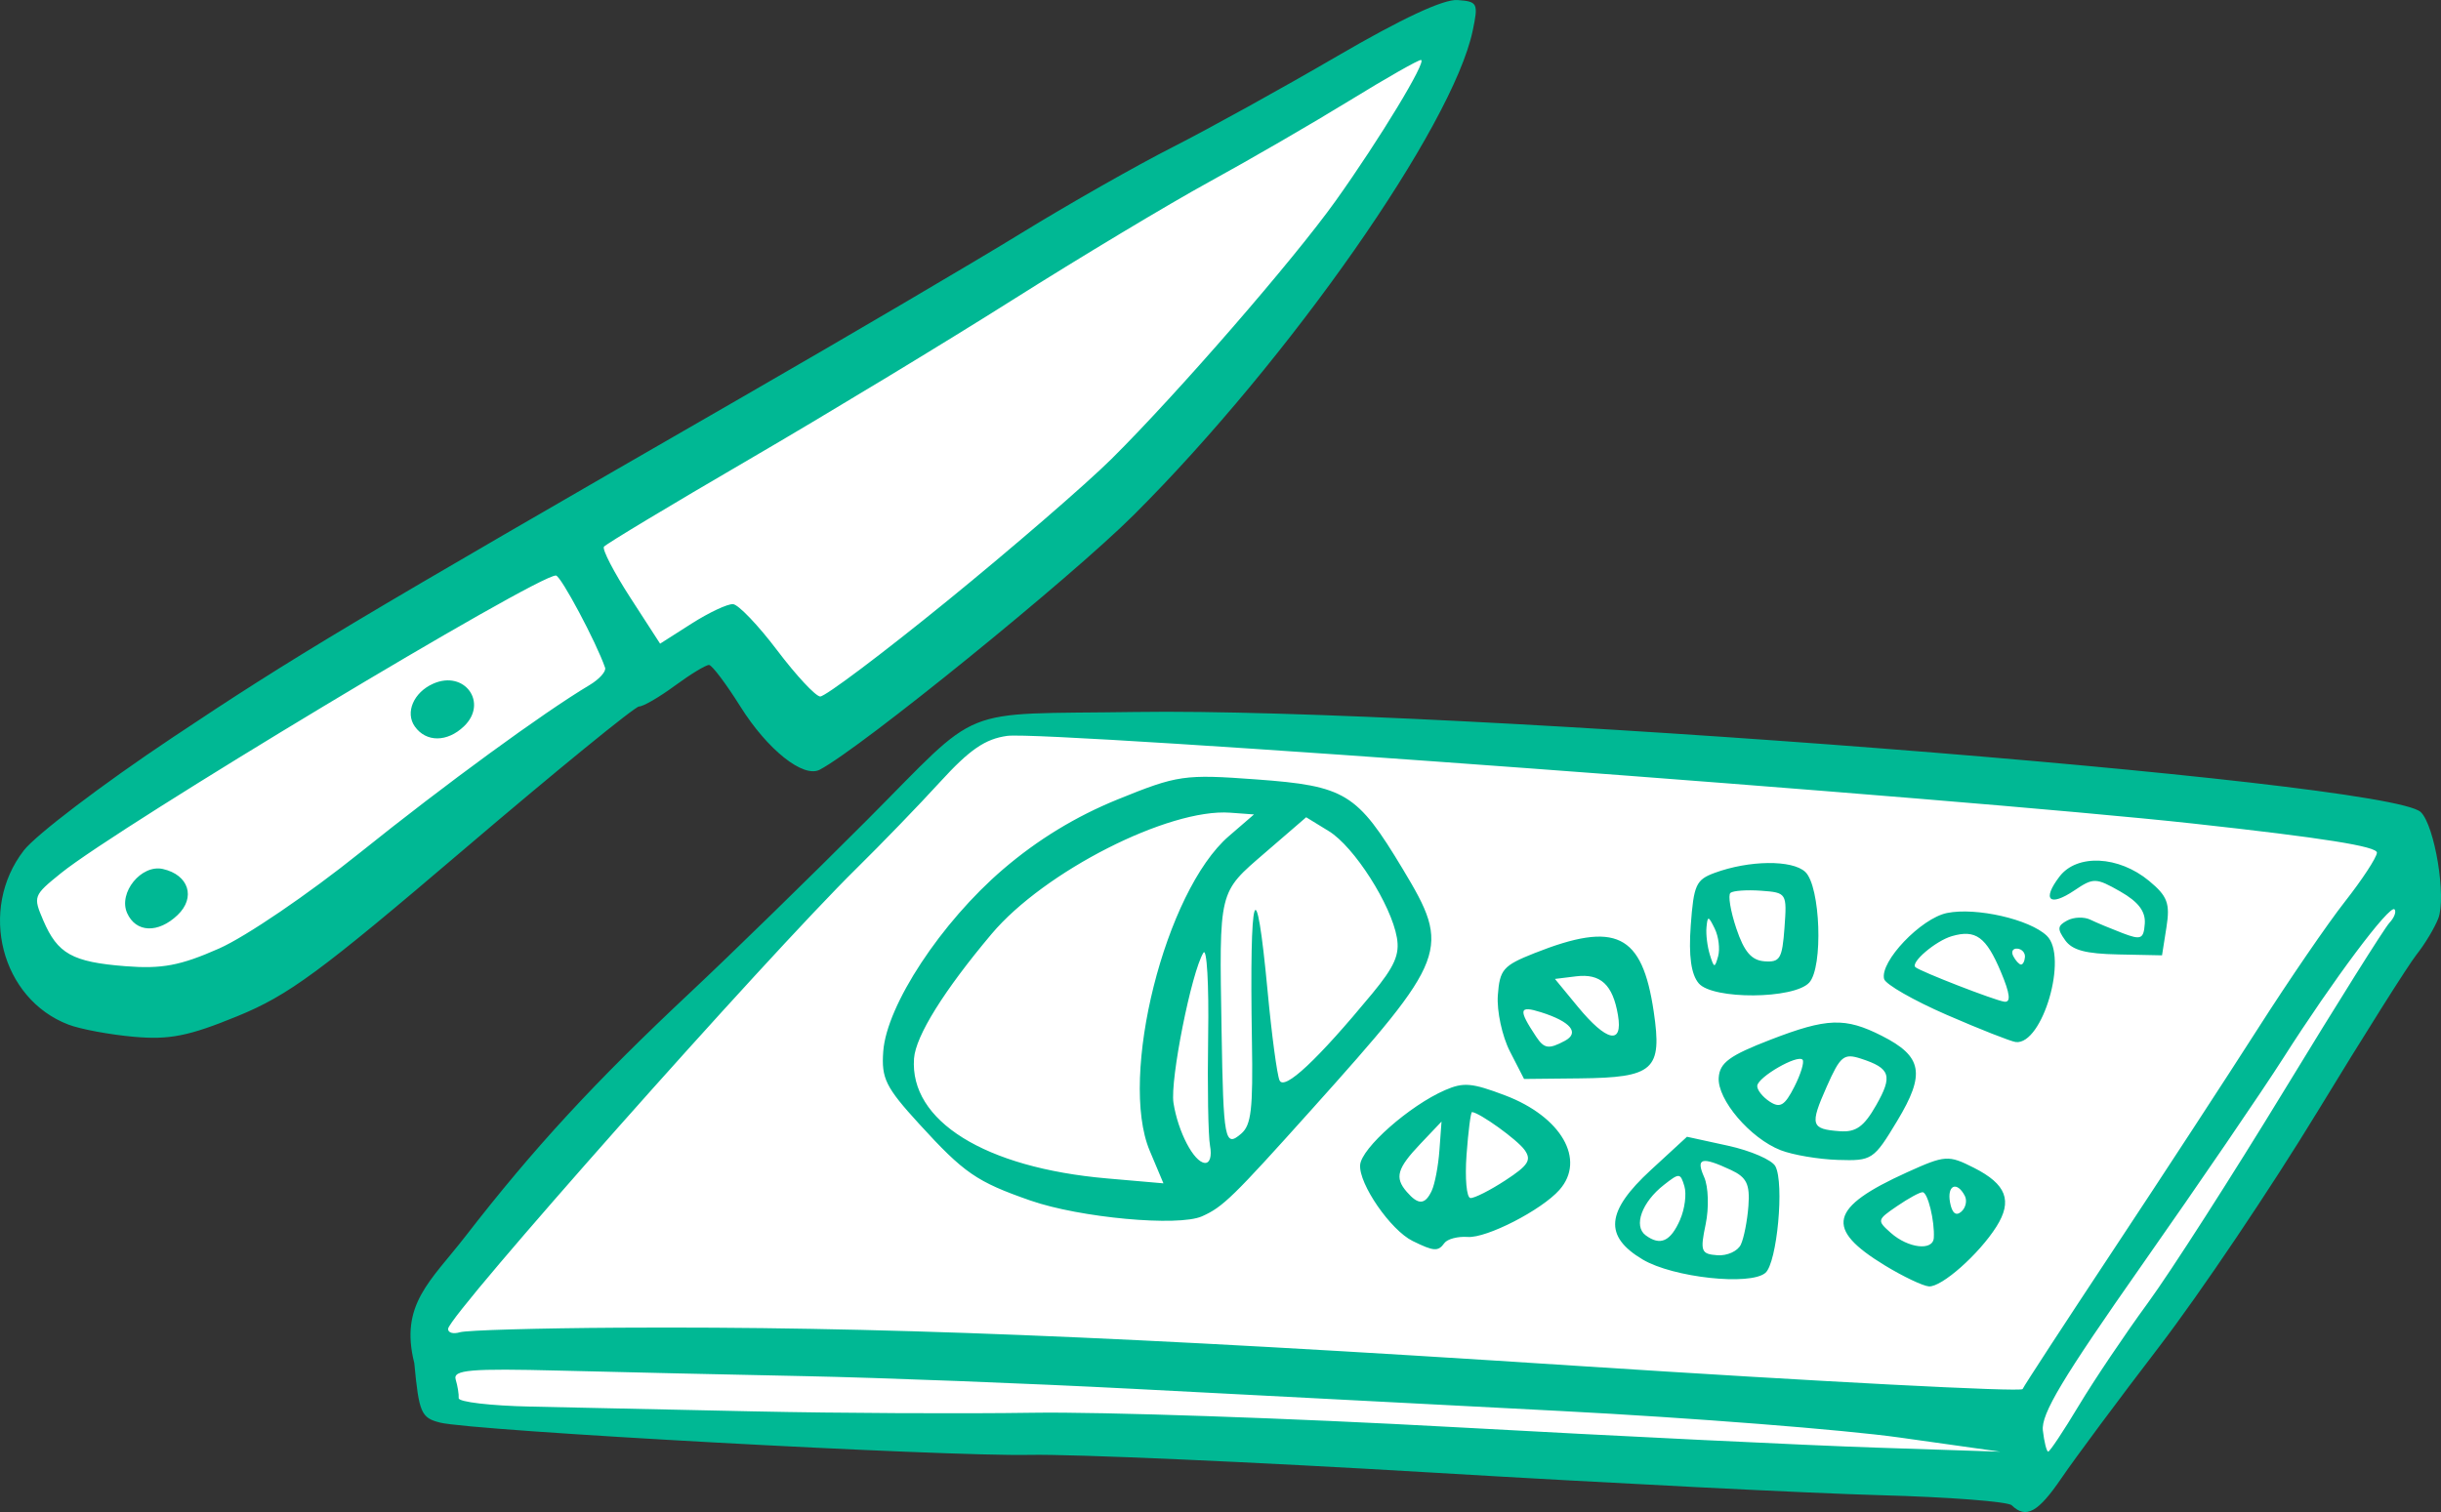 <?xml version="1.0" ?><svg height="218.416mm" viewBox="0 0 352.505 218.416" width="352.505mm" xmlns="http://www.w3.org/2000/svg">
    <rect x="0" y="0" width="352.505" height="218.416" fill="#333333" stroke="none"/>
    <path d="m 4674.514,3161.461 c 0,0 -191.537,113.498 -201.035,118.627 -9.498,5.129 -6.332,4.949 -6.399,14.787 1.233,14.727 24.762,9.477 36.227,3.299 11.465,-6.179 64.124,-47.061 64.124,-47.061 l 13.598,14.817 c 0,0 31.862,-22.285 42.393,-34.043 10.531,-11.757 40.327,-45.411 43.56,-51.29 3.233,-5.879 7.532,-19.136 7.532,-19.136 z m -58.773,101.409 c -3.514,-0.09 -8.636,0.731 -10.006,1.597 -1.567,0.99 -26.863,25.135 -33.395,33.294 -6.532,8.158 -46.026,51.169 -46.026,51.169 l 1.566,12.298 c 1.333,2.849 37.161,3.389 42.56,3.359 5.399,-0.03 158.308,7.079 163.607,7.769 5.299,0.69 25.529,0.84 25.529,0.84 l 55.058,-82.154 c 0,0 -3.866,-12.748 -6.866,-13.858 -3,-1.11 -187.27,-13.797 -190.636,-14.217 -0.421,-0.052 -0.89,-0.084 -1.392,-0.097 z" fill="#FFFFFF" paint-order="markers stroke fill" transform="translate(-138.366,111.725) translate(-4326.188,-3270.491)"/>
    <path d="m 4528.083,3364.259 c -2.711,-0.686 -3.025,-1.415 -3.701,-8.589 -2.144,-8.479 2.35,-11.824 7.386,-18.322 9.915,-12.793 18.57,-22.18 32.504,-35.254 5.838,-5.477 17.303,-16.665 25.479,-24.862 16.913,-16.957 12.629,-15.229 38.722,-15.619 44.931,-0.672 180.941,9.919 185.66,14.457 2.024,1.947 3.729,12.319 2.528,15.377 -0.544,1.386 -1.949,3.721 -3.121,5.189 -1.172,1.468 -7.61,11.676 -14.306,22.684 -6.696,11.008 -16.972,26.275 -22.836,33.926 -5.863,7.651 -12.226,16.212 -14.139,19.024 -3.387,4.979 -5.138,5.938 -7.19,3.938 -0.551,-0.538 -9.123,-1.195 -19.049,-1.461 -9.926,-0.266 -39.061,-1.737 -64.744,-3.269 -25.684,-1.532 -51.791,-2.68 -58.016,-2.553 -12.452,0.256 -80.45,-3.468 -85.176,-4.664 z m 45.516,-1.613 c 12.101,0.263 30.15,0.35 40.106,0.195 9.957,-0.155 37.351,0.78 60.876,2.079 23.525,1.299 50.89,2.629 60.812,2.955 l 18.039,0.593 -14.542,-2.047 c -7.998,-1.126 -29.994,-2.85 -48.881,-3.83 -18.887,-0.981 -46.752,-2.426 -61.923,-3.211 -15.171,-0.785 -36.471,-1.608 -47.332,-1.828 -10.862,-0.22 -26.759,-0.579 -35.326,-0.797 -12.986,-0.331 -15.493,-0.116 -15.069,1.289 0.28,0.927 0.475,2.136 0.435,2.687 -0.041,0.554 4.598,1.1 10.364,1.22 5.741,0.12 20.34,0.433 32.441,0.696 z m -19.694,-12.091 c 36.717,-0.209 72.224,1.204 138.278,5.505 35.262,2.297 64.267,3.807 64.455,3.359 0.187,-0.449 6.122,-9.546 13.186,-20.217 7.064,-10.671 16.439,-25.032 20.835,-31.913 4.396,-6.882 10.031,-15.108 12.522,-18.28 2.492,-3.172 4.573,-6.35 4.625,-7.061 0.067,-0.913 -7.75,-2.155 -26.532,-4.216 -33.146,-3.637 -165.664,-13.436 -171.272,-12.666 -3.173,0.436 -5.416,1.975 -9.674,6.637 -3.048,3.338 -8.486,8.967 -12.085,12.509 -13.09,12.886 -58.827,64.454 -58.976,66.496 -0.042,0.573 0.725,0.8 1.704,0.505 0.979,-0.296 11.3,-0.592 22.934,-0.658 z m 147.879,-9.845 c -5.654,-3.362 -5.329,-6.955 1.173,-12.938 l 5.213,-4.798 5.937,1.296 c 3.265,0.713 6.338,2.047 6.829,2.964 1.315,2.46 0.244,13.948 -1.437,15.398 -2.19,1.89 -13.338,0.681 -17.715,-1.922 z m 14.164,-2.16 c 0.447,-0.95 0.94,-3.469 1.096,-5.598 0.229,-3.12 -0.26,-4.124 -2.519,-5.178 -4.253,-1.984 -5.112,-1.754 -3.871,1.037 0.612,1.378 0.709,4.436 0.214,6.797 -0.818,3.902 -0.665,4.309 1.684,4.481 1.421,0.104 2.949,-0.588 3.396,-1.539 z m -8.766,-3.618 c 0.673,-1.536 0.949,-3.705 0.613,-4.82 -0.582,-1.928 -0.725,-1.938 -2.955,-0.185 -3.188,2.487 -4.441,5.944 -2.638,7.28 2.12,1.57 3.594,0.901 4.979,-2.26 z m -38.633,3.096 c -3.177,-1.564 -7.78,-8.233 -7.579,-10.979 0.179,-2.445 7.144,-8.585 12.267,-10.815 2.665,-1.16 3.869,-1.055 8.642,0.752 8.143,3.082 11.728,9.3 7.875,13.658 -2.585,2.925 -10.527,7.002 -13.25,6.802 -1.423,-0.104 -2.937,0.293 -3.364,0.883 -0.906,1.252 -1.519,1.212 -4.591,-0.301 z m 2.765,-7.271 c 0.447,-0.95 0.946,-3.584 1.109,-5.852 l 0.302,-4.124 -3.011,3.17 c -3.417,3.596 -3.796,4.91 -2.016,6.972 1.68,1.946 2.648,1.902 3.621,-0.166 z m 10.633,-1.488 c 3.327,-2.172 3.809,-2.937 2.772,-4.392 -1.055,-1.478 -6.481,-5.386 -7.592,-5.468 -0.185,-0.014 -0.541,2.757 -0.79,6.158 -0.249,3.401 0,6.216 0.565,6.257 0.56,0.041 2.83,-1.109 5.046,-2.555 z m 54.837,12.314 c -8.804,-5.35 -8.088,-8.377 3.188,-13.484 5.479,-2.481 5.949,-2.512 9.644,-0.64 4.688,2.375 5.599,4.763 3.242,8.494 -2.519,3.988 -7.922,8.77 -9.756,8.636 -0.858,-0.063 -3.7,-1.415 -6.318,-3.006 z m 7.031,-4.005 c 0.145,-2.415 -0.863,-6.563 -1.611,-6.592 -0.392,-0.029 -2.052,0.887 -3.688,2.004 -2.91,1.988 -2.93,2.071 -0.915,3.863 2.508,2.231 6.094,2.649 6.214,0.725 z m 4.477,-6.072 c -1.139,-2.185 -2.593,-1.538 -2.134,0.95 0.285,1.544 0.848,2.013 1.618,1.347 0.649,-0.561 0.882,-1.595 0.515,-2.297 z m -134.941,0.678 c -7.775,-2.716 -9.558,-3.944 -16.053,-11.055 -4.854,-5.315 -5.481,-6.582 -5.194,-10.495 0.489,-6.675 8.363,-18.638 17.314,-26.306 4.993,-4.278 10.483,-7.624 16.549,-10.088 8.651,-3.514 9.59,-3.65 20.012,-2.886 12.877,0.944 14.542,1.963 21.149,12.948 6.999,11.636 6.595,12.703 -13.155,34.727 -11.393,12.705 -12.819,14.094 -15.84,15.437 -3.418,1.519 -17.654,0.208 -24.783,-2.283 z m 17.236,-7.186 c -4.511,-10.712 2.226,-37.505 11.428,-45.45 l 3.629,-3.134 -3.447,-0.253 c -8.865,-0.65 -26.851,8.494 -34.443,17.511 -6.874,8.165 -10.966,14.734 -11.205,17.99 -0.661,9.02 10.222,15.791 27.854,17.329 l 8.164,0.711 z m 8.706,-0.735 c -0.266,-1.418 -0.387,-8.597 -0.268,-15.952 0.119,-7.356 -0.191,-12.718 -0.688,-11.917 -1.72,2.773 -4.835,18.406 -4.321,21.685 0.657,4.188 2.939,8.556 4.532,8.673 0.724,0.053 1.03,-0.97 0.745,-2.488 z m 6.052,-15.112 c -0.371,-22.263 0.574,-25.233 2.271,-7.137 0.585,6.244 1.358,12.01 1.716,12.813 0.684,1.531 5.454,-2.934 13.365,-12.509 3.242,-3.924 4.01,-5.661 3.584,-8.104 -0.834,-4.781 -6.174,-13.143 -9.825,-15.383 l -3.277,-2.011 -5.94,5.128 c -6.767,5.843 -6.616,5.22 -6.276,25.769 0.261,15.832 0.459,16.859 2.841,14.803 1.445,-1.248 1.706,-3.511 1.542,-13.367 z m 76.364,15.768 c -4.407,-1.715 -9.187,-7.324 -8.954,-10.505 0.157,-2.144 1.577,-3.182 7.464,-5.456 8.176,-3.159 10.789,-3.251 16.091,-0.564 5.869,2.974 6.324,5.475 2.23,12.272 -3.407,5.657 -3.637,5.808 -8.575,5.652 -2.791,-0.089 -6.506,-0.717 -8.256,-1.399 z m 13.771,-6.484 c 2.435,-4.27 2.082,-5.36 -2.182,-6.744 -2.478,-0.804 -2.983,-0.392 -4.947,4.043 -2.464,5.563 -2.296,6.131 1.897,6.439 2.318,0.17 3.476,-0.657 5.232,-3.737 z m -10.617,-6.588 c -0.704,-0.815 -6.452,2.495 -6.545,3.77 -0.042,0.573 0.76,1.595 1.784,2.27 1.51,0.997 2.181,0.598 3.563,-2.114 0.937,-1.838 1.476,-3.604 1.198,-3.925 z m -42.262,-1.204 c -1.124,-2.189 -1.909,-5.832 -1.746,-8.096 0.274,-3.734 0.758,-4.298 5.272,-6.089 11.793,-4.678 15.574,-2.829 17.241,8.433 1.249,8.439 0.034,9.535 -10.694,9.648 l -8.031,0.084 z m 7.93,-1.524 c 2.188,-1.169 0.837,-2.786 -3.455,-4.138 -3.179,-1.001 -3.297,-0.402 -0.697,3.522 1.169,1.764 1.822,1.861 4.152,0.615 z m 7.675,-3.705 c -0.746,-4.415 -2.509,-6.051 -6.052,-5.615 l -3.052,0.376 3.296,4.004 c 4.179,5.075 6.541,5.578 5.808,1.235 z m 47.486,-0.046 c -4.785,-2.082 -8.859,-4.416 -9.055,-5.186 -0.637,-2.51 5.332,-8.77 9.089,-9.532 4.203,-0.852 11.938,0.913 14.408,3.289 3.114,2.995 -0.618,15.787 -4.48,15.356 -0.695,-0.083 -5.178,-1.845 -9.963,-3.927 z m 7.808,-6.215 c -2.129,-5.057 -3.639,-6.156 -7.078,-5.157 -2.355,0.685 -6.038,3.83 -5.254,4.487 0.766,0.642 11.374,4.763 12.816,4.978 0.996,0.15 0.852,-1.138 -0.484,-4.309 z m 3.477,-2.144 c 0.045,-0.618 -0.453,-1.163 -1.108,-1.212 -0.655,-0.048 -0.915,0.442 -0.578,1.088 0.337,0.646 0.836,1.192 1.108,1.211 0.274,0.02 0.533,-0.47 0.578,-1.088 z m -47.1,3.812 c -1.11,-1.286 -1.484,-3.984 -1.162,-8.38 0.429,-5.848 0.765,-6.591 3.417,-7.572 4.998,-1.849 11.235,-1.922 13.121,-0.153 2.2,2.063 2.614,13.79 0.564,16 -2.218,2.391 -13.9,2.469 -15.94,0.106 z m 2.304,-7.909 c -0.909,-1.863 -1.037,-1.886 -1.19,-0.215 -0.107,1.029 0.125,2.826 0.487,3.992 0.602,1.935 0.705,1.953 1.19,0.215 0.291,-1.047 0.074,-2.843 -0.487,-3.991 z m 10.072,-0.145 c 0.365,-4.984 0.314,-5.063 -3.376,-5.333 -2.061,-0.151 -4.054,-0.01 -4.429,0.313 -0.375,0.324 0.01,2.635 0.848,5.137 1.133,3.369 2.184,4.599 4.058,4.745 2.25,0.165 2.57,-0.362 2.899,-4.862 z m 40.524,1.806 c -1.16,-1.627 -1.111,-2.078 0.311,-2.842 0.929,-0.499 2.426,-0.552 3.326,-0.117 0.9,0.435 2.998,1.311 4.66,1.946 2.67,1.02 3.045,0.86 3.208,-1.369 0.13,-1.767 -0.929,-3.159 -3.535,-4.644 -3.516,-2.004 -3.879,-2.013 -6.617,-0.165 -3.613,2.436 -4.747,1.383 -2.157,-2.002 2.523,-3.296 8.545,-3.001 12.931,0.634 2.656,2.201 3.051,3.252 2.51,6.683 l -0.642,4.07 -6.308,-0.129 c -4.738,-0.097 -6.651,-0.609 -7.687,-2.062 z m 1.981,67.228 c 2.207,-3.676 6.688,-10.34 9.959,-14.809 3.271,-4.469 12.171,-18.349 19.779,-30.845 7.608,-12.496 14.406,-23.325 15.107,-24.066 0.701,-0.741 1.037,-1.621 0.748,-1.956 -0.668,-0.774 -8.913,10.248 -16.073,21.485 -3.027,4.751 -12.155,18.121 -20.283,29.711 -11.643,16.602 -14.704,21.713 -14.429,24.088 0.193,1.658 0.537,3.029 0.765,3.045 0.23,0.017 2.22,-2.977 4.427,-6.654 z m -290.31,-55.024 c -9.74,-3.714 -13.054,-16.622 -6.46,-25.157 1.739,-2.25 11.362,-9.563 21.385,-16.252 17.785,-11.868 25.331,-16.378 82.544,-49.34 15.252,-8.787 33.322,-19.41 40.156,-23.607 6.834,-4.197 16.652,-9.775 21.817,-12.397 5.165,-2.622 15.842,-8.527 23.727,-13.122 9.385,-5.47 15.399,-8.278 17.415,-8.13 2.91,0.213 3.03,0.453 2.2,4.417 -2.895,13.819 -26.483,47.536 -48.931,69.942 -9.123,9.106 -39.515,33.769 -45.379,36.825 -2.363,1.231 -7.538,-2.892 -11.441,-9.117 -2.054,-3.277 -4.091,-5.984 -4.526,-6.016 -0.434,-0.032 -2.651,1.311 -4.926,2.983 -2.275,1.673 -4.607,3.028 -5.184,3.011 -0.577,-0.01 -11.936,9.253 -25.244,20.601 -20.948,17.863 -25.351,21.105 -32.8,24.154 -6.998,2.865 -9.78,3.417 -14.909,2.962 -3.468,-0.308 -7.719,-1.098 -9.447,-1.758 z m 21.731,-10.992 c 3.88,-1.716 12.86,-7.826 20.388,-13.87 12.251,-9.837 26.465,-20.219 33.108,-24.181 1.427,-0.852 2.444,-1.985 2.26,-2.519 -1.267,-3.668 -6.376,-13.259 -7.093,-13.313 -2.559,-0.188 -63.129,36.239 -71.478,42.991 -3.997,3.232 -4.044,3.357 -2.564,6.819 2.067,4.833 4.196,6.022 11.86,6.624 5.279,0.419 7.96,-0.091 13.52,-2.551 z m -13.27,-5.133 c -1.302,-2.931 2.055,-7.061 5.169,-6.358 3.736,0.842 4.779,4.115 2.121,6.652 -2.81,2.682 -6.026,2.552 -7.291,-0.294 z m 41.555,-26.934 c -1.435,-2.012 -0.186,-4.933 2.647,-6.192 4.541,-2.018 7.988,2.775 4.435,6.167 -2.412,2.302 -5.45,2.313 -7.081,0.026 z m 76.83,-18.111 c 9.379,-7.631 20.09,-16.89 23.802,-20.575 9.533,-9.465 26.282,-28.759 32.358,-37.278 6.349,-8.9 13.225,-20.259 12.304,-20.326 -0.376,-0.028 -5.028,2.618 -10.336,5.88 -5.309,3.261 -14.42,8.54 -20.248,11.731 -5.829,3.191 -18.596,10.857 -28.373,17.036 -9.777,6.179 -26.946,16.576 -38.154,23.105 -11.207,6.529 -20.602,12.181 -20.878,12.561 -0.275,0.38 1.437,3.686 3.805,7.347 l 4.306,6.656 4.559,-2.906 c 2.507,-1.598 5.196,-2.859 5.974,-2.802 0.778,0.057 3.646,3.058 6.373,6.669 2.727,3.611 5.52,6.613 6.207,6.671 0.687,0.05 8.922,-6.138 18.301,-13.768 z" fill="#00B894" transform="translate(-138.366,111.725) translate(-4326.188,-3270.491)"/>
</svg>